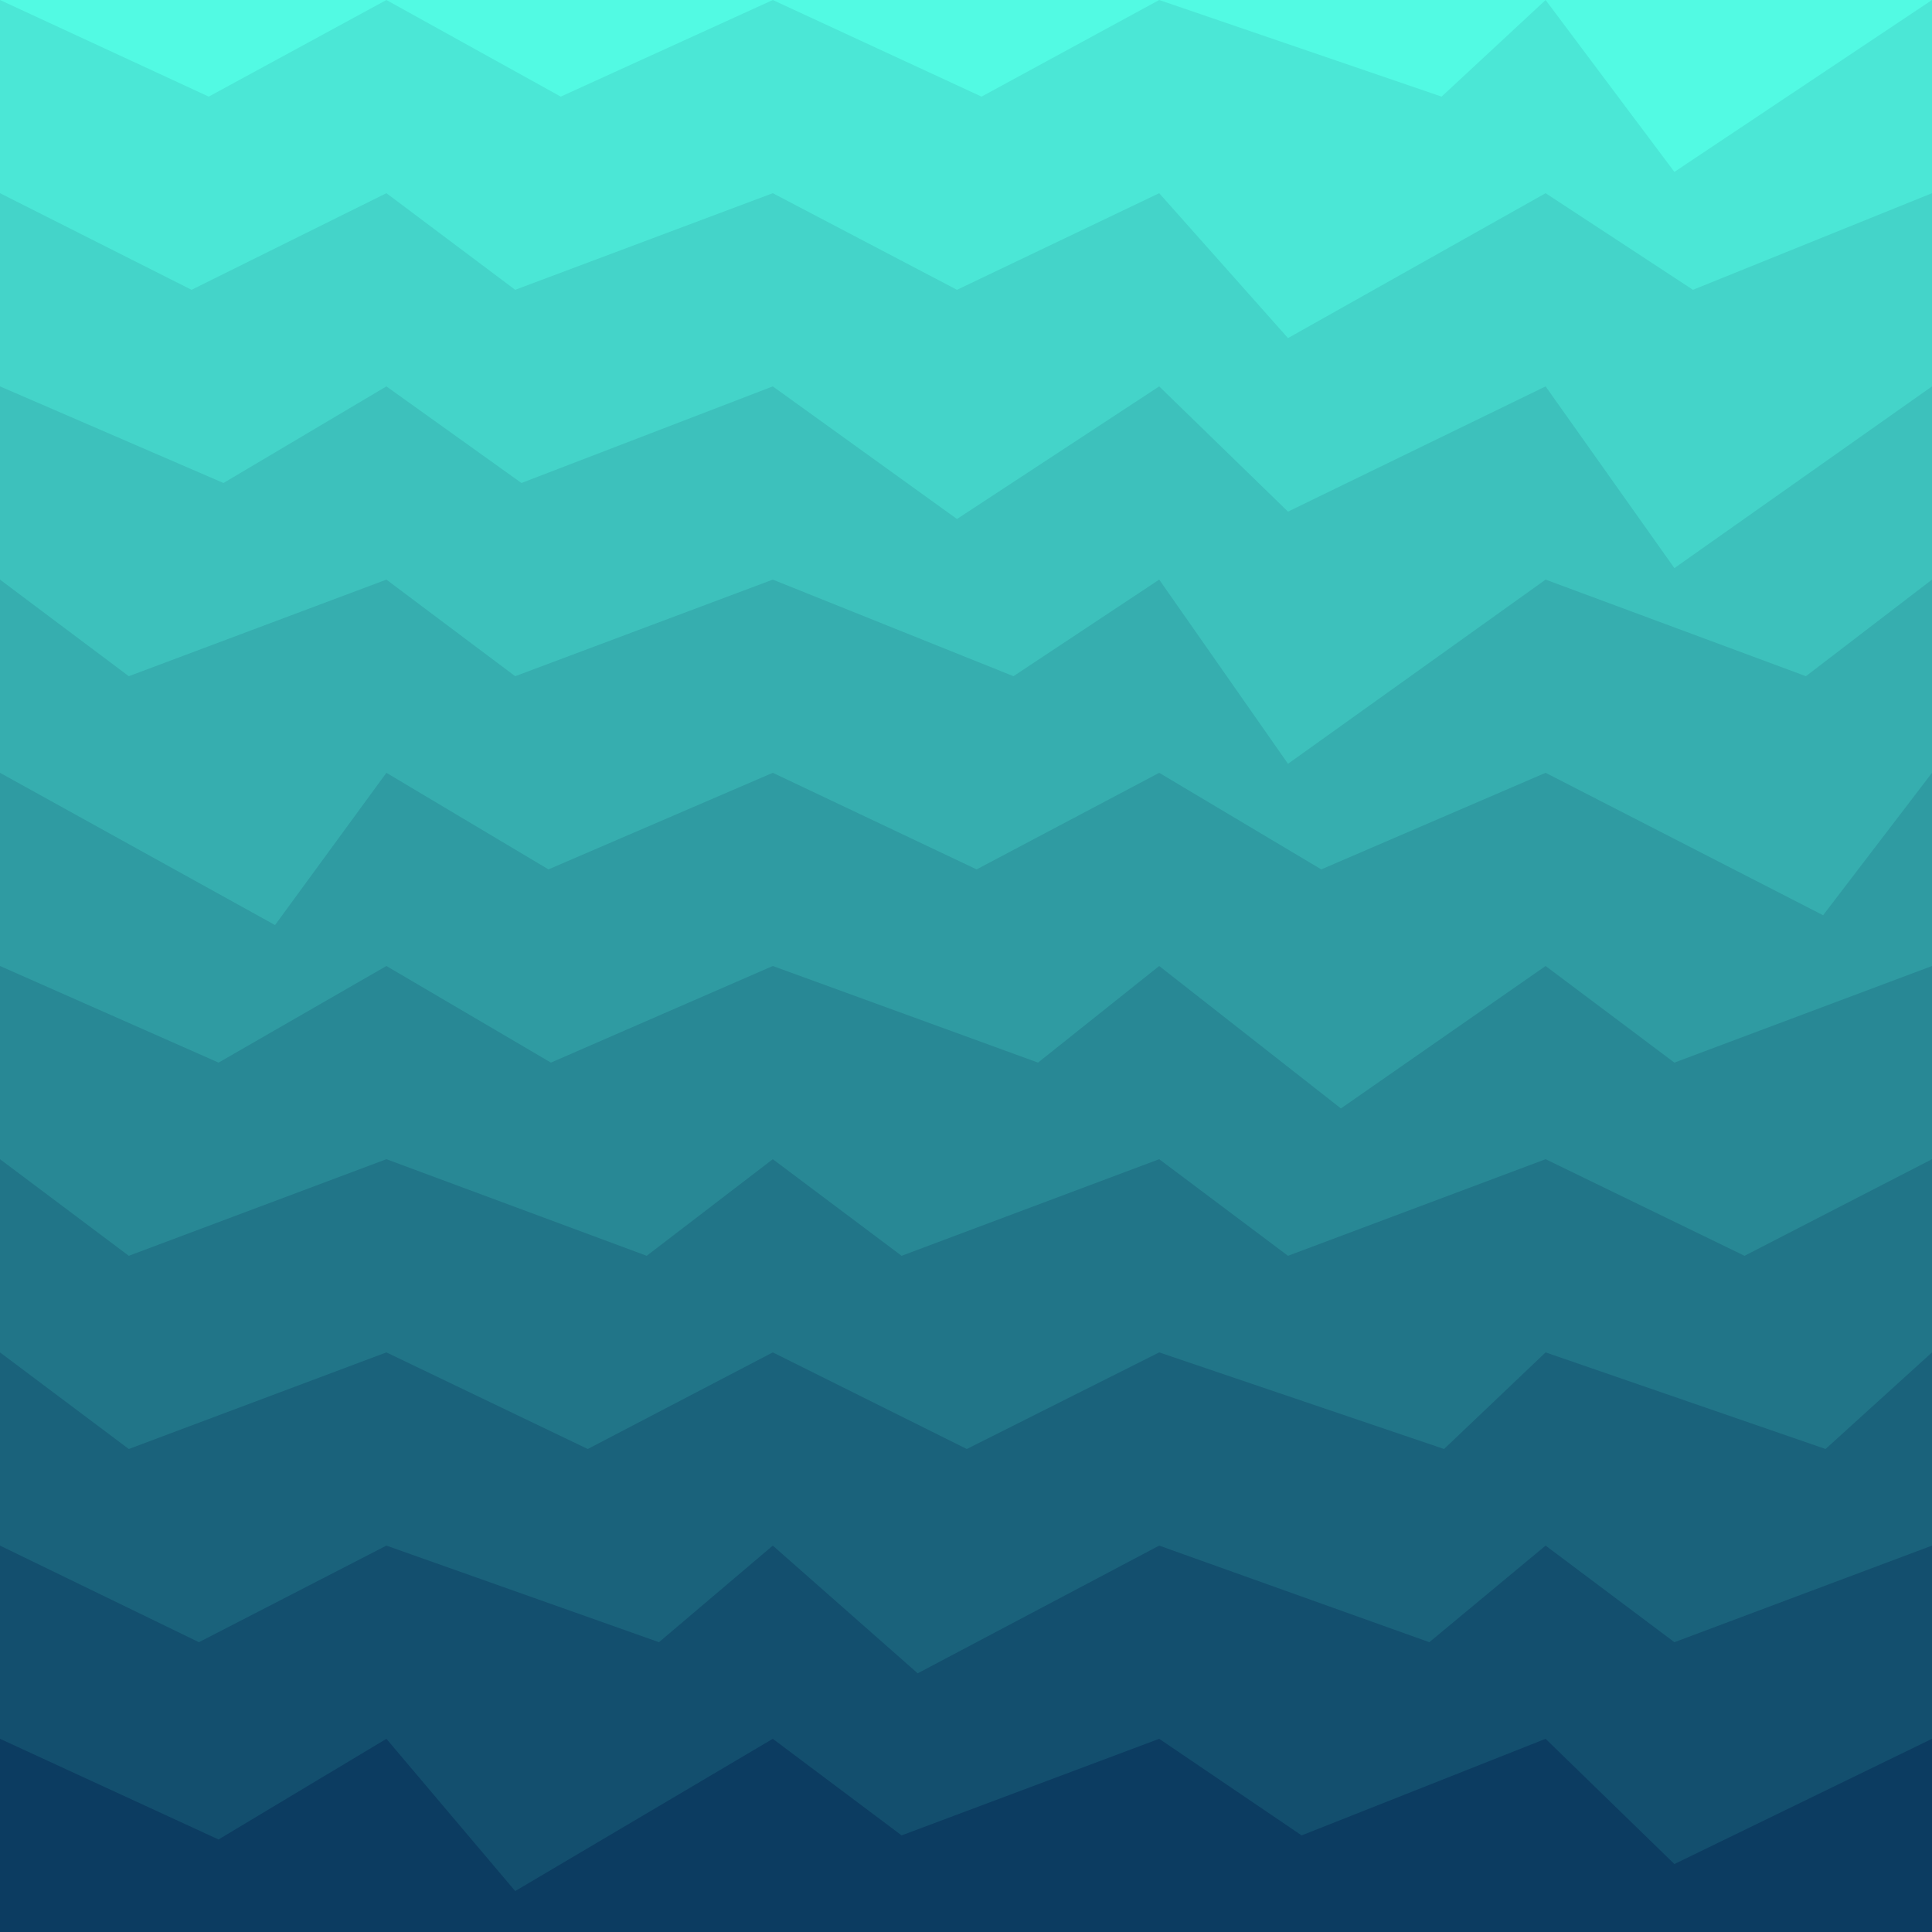 <svg class="border shadow-md dark:border-slate-700" viewBox="0 0 786.72 786.72" xmlns="http://www.w3.org/2000/svg" preserveAspectRatio="none" style="width: 786.72px; height: 786.72px;"><rect class="bg" id="bg" x="0" y="0" width="786.72" height="786.72" fill="#ffffff"/><path d="M 0 -78.672 L 0 -78.67&#10;                L 52.45 -39.34&#10;                L 157.344 -78.67 L 157.344 -78.67&#10;                L 213.34 -39.34&#10;                L 314.688 -78.67 L 314.688 -78.67&#10;                L 382.69 -39.34&#10;                L 472.032 -78.67 L 472.032 -78.67&#10;                L 524.48 -39.34&#10;                L 629.376 -78.67 L 629.376 -78.67&#10;                L 681.82 -5.67&#10;                L 786.72 -78.67 L 786.72 -78.67&#10;                L 882.72 -39.34&#10;                L 944.064 -78.67  V 786.72 H 0 V -78.67 Z" fill="#52FAE3"/><path d="M 0 0 L 0 0.00&#10;                L 85.00 39.34&#10;                L 157.344 0.00 L 157.344 0.00&#10;                L 228.34 39.34&#10;                L 314.688 0.00 L 314.688 0.00&#10;                L 399.69 39.34&#10;                L 472.032 0.00 L 472.032 0.00&#10;                L 587.03 39.34&#10;                L 629.376 0.00 L 629.376 0.00&#10;                L 681.82 70.00&#10;                L 786.72 0.00 L 786.72 0.00&#10;                L 839.17 52.00&#10;                L 944.064 0.00  V 786.72 H 0 V 0.00 Z" fill="#4be7d6"/><path d="M 0 78.672 L 0 78.67&#10;                L 78.00 118.01&#10;                L 157.344 78.67 L 157.344 78.67&#10;                L 209.79 118.01&#10;                L 314.688 78.67 L 314.688 78.67&#10;                L 389.69 118.01&#10;                L 472.032 78.67 L 472.032 78.67&#10;                L 524.48 137.67&#10;                L 629.376 78.67 L 629.376 78.67&#10;                L 689.38 118.01&#10;                L 786.72 78.67 L 786.72 78.67&#10;                L 849.72 118.01&#10;                L 944.064 78.67  V 786.72 H 0 V 78.67 Z" fill="#44d4c9"/><path d="M 0 157.344 L 0 157.34&#10;                L 91.00 196.68&#10;                L 157.344 157.34 L 157.344 157.34&#10;                L 212.34 196.68&#10;                L 314.688 157.34 L 314.688 157.34&#10;                L 389.69 211.34&#10;                L 472.032 157.34 L 472.032 157.34&#10;                L 524.48 208.34&#10;                L 629.376 157.34 L 629.376 157.34&#10;                L 681.82 231.34&#10;                L 786.72 157.34 L 786.72 157.34&#10;                L 839.17 196.68&#10;                L 944.064 157.34  V 786.72 H 0 V 157.34 Z" fill="#3dc1bc"/><path d="M 0 236.016 L 0 236.02&#10;                L 52.45 275.35&#10;                L 157.344 236.02 L 157.344 236.02&#10;                L 209.79 275.35&#10;                L 314.688 236.02 L 314.688 236.02&#10;                L 412.69 275.35&#10;                L 472.032 236.02 L 472.032 236.02&#10;                L 524.48 311.02&#10;                L 629.376 236.02 L 629.376 236.02&#10;                L 735.38 275.35&#10;                L 786.72 236.02 L 786.72 236.02&#10;                L 863.72 289.02&#10;                L 944.064 236.02  V 786.72 H 0 V 236.02 Z" fill="#36aeaf"/><path d="M 0 314.688 L 0 314.69&#10;                L 112.00 376.69&#10;                L 157.344 314.69 L 157.344 314.69&#10;                L 223.34 354.02&#10;                L 314.688 314.69 L 314.688 314.69&#10;                L 397.69 354.02&#10;                L 472.032 314.69 L 472.032 314.69&#10;                L 538.03 354.02&#10;                L 629.376 314.69 L 629.376 314.69&#10;                L 742.38 372.69&#10;                L 786.72 314.69 L 786.72 314.69&#10;                L 874.72 357.69&#10;                L 944.064 314.69  V 786.72 H 0 V 314.69 Z" fill="#2f9ba2"/><path d="M 0 393.36 L 0 393.36&#10;                L 89.00 432.70&#10;                L 157.344 393.36 L 157.344 393.36&#10;                L 224.34 432.70&#10;                L 314.688 393.36 L 314.688 393.36&#10;                L 422.69 432.70&#10;                L 472.032 393.36 L 472.032 393.36&#10;                L 546.03 451.36&#10;                L 629.376 393.36 L 629.376 393.36&#10;                L 681.82 432.70&#10;                L 786.72 393.36 L 786.72 393.36&#10;                L 863.72 432.70&#10;                L 944.064 393.36  V 786.72 H 0 V 393.36 Z" fill="#288895"/><path d="M 0 472.032 L 0 472.03&#10;                L 52.45 511.37&#10;                L 157.344 472.03 L 157.344 472.03&#10;                L 263.34 511.37&#10;                L 314.688 472.03 L 314.688 472.03&#10;                L 367.14 511.37&#10;                L 472.032 472.03 L 472.032 472.03&#10;                L 524.48 511.37&#10;                L 629.376 472.03 L 629.376 472.03&#10;                L 710.38 511.37&#10;                L 786.72 472.03 L 786.72 472.03&#10;                L 878.72 527.03&#10;                L 944.064 472.03  V 786.72 H 0 V 472.03 Z" fill="#217588"/><path d="M 0 550.704 L 0 550.70&#10;                L 52.45 590.04&#10;                L 157.344 550.70 L 157.344 550.70&#10;                L 239.34 590.04&#10;                L 314.688 550.70 L 314.688 550.70&#10;                L 393.69 590.04&#10;                L 472.032 550.70 L 472.032 550.70&#10;                L 588.03 590.04&#10;                L 629.376 550.70 L 629.376 550.70&#10;                L 743.38 590.04&#10;                L 786.72 550.70 L 786.72 550.70&#10;                L 839.17 599.70&#10;                L 944.064 550.70  V 786.72 H 0 V 550.70 Z" fill="#1a627b"/><path d="M 0 629.376 L 0 629.38&#10;                L 81.00 668.71&#10;                L 157.344 629.38 L 157.344 629.38&#10;                L 268.34 668.71&#10;                L 314.688 629.38 L 314.688 629.38&#10;                L 373.69 681.38&#10;                L 472.032 629.38 L 472.032 629.38&#10;                L 582.03 668.71&#10;                L 629.376 629.38 L 629.376 629.38&#10;                L 681.82 668.71&#10;                L 786.72 629.38 L 786.72 629.38&#10;                L 878.72 668.71&#10;                L 944.064 629.38  V 786.72 H 0 V 629.38 Z" fill="#134f6e"/><path d="M 0 708.048 L 0 708.05&#10;                L 89.00 749.05&#10;                L 157.344 708.05 L 157.344 708.05&#10;                L 209.79 770.05&#10;                L 314.688 708.05 L 314.688 708.05&#10;                L 367.14 747.38&#10;                L 472.032 708.05 L 472.032 708.05&#10;                L 530.03 747.38&#10;                L 629.376 708.05 L 629.376 708.05&#10;                L 681.82 759.05&#10;                L 786.72 708.05 L 786.72 708.05&#10;                L 842.72 757.05&#10;                L 944.064 708.05  V 786.72 H 0 V 708.05 Z" fill="#0c3c61"/></svg>
